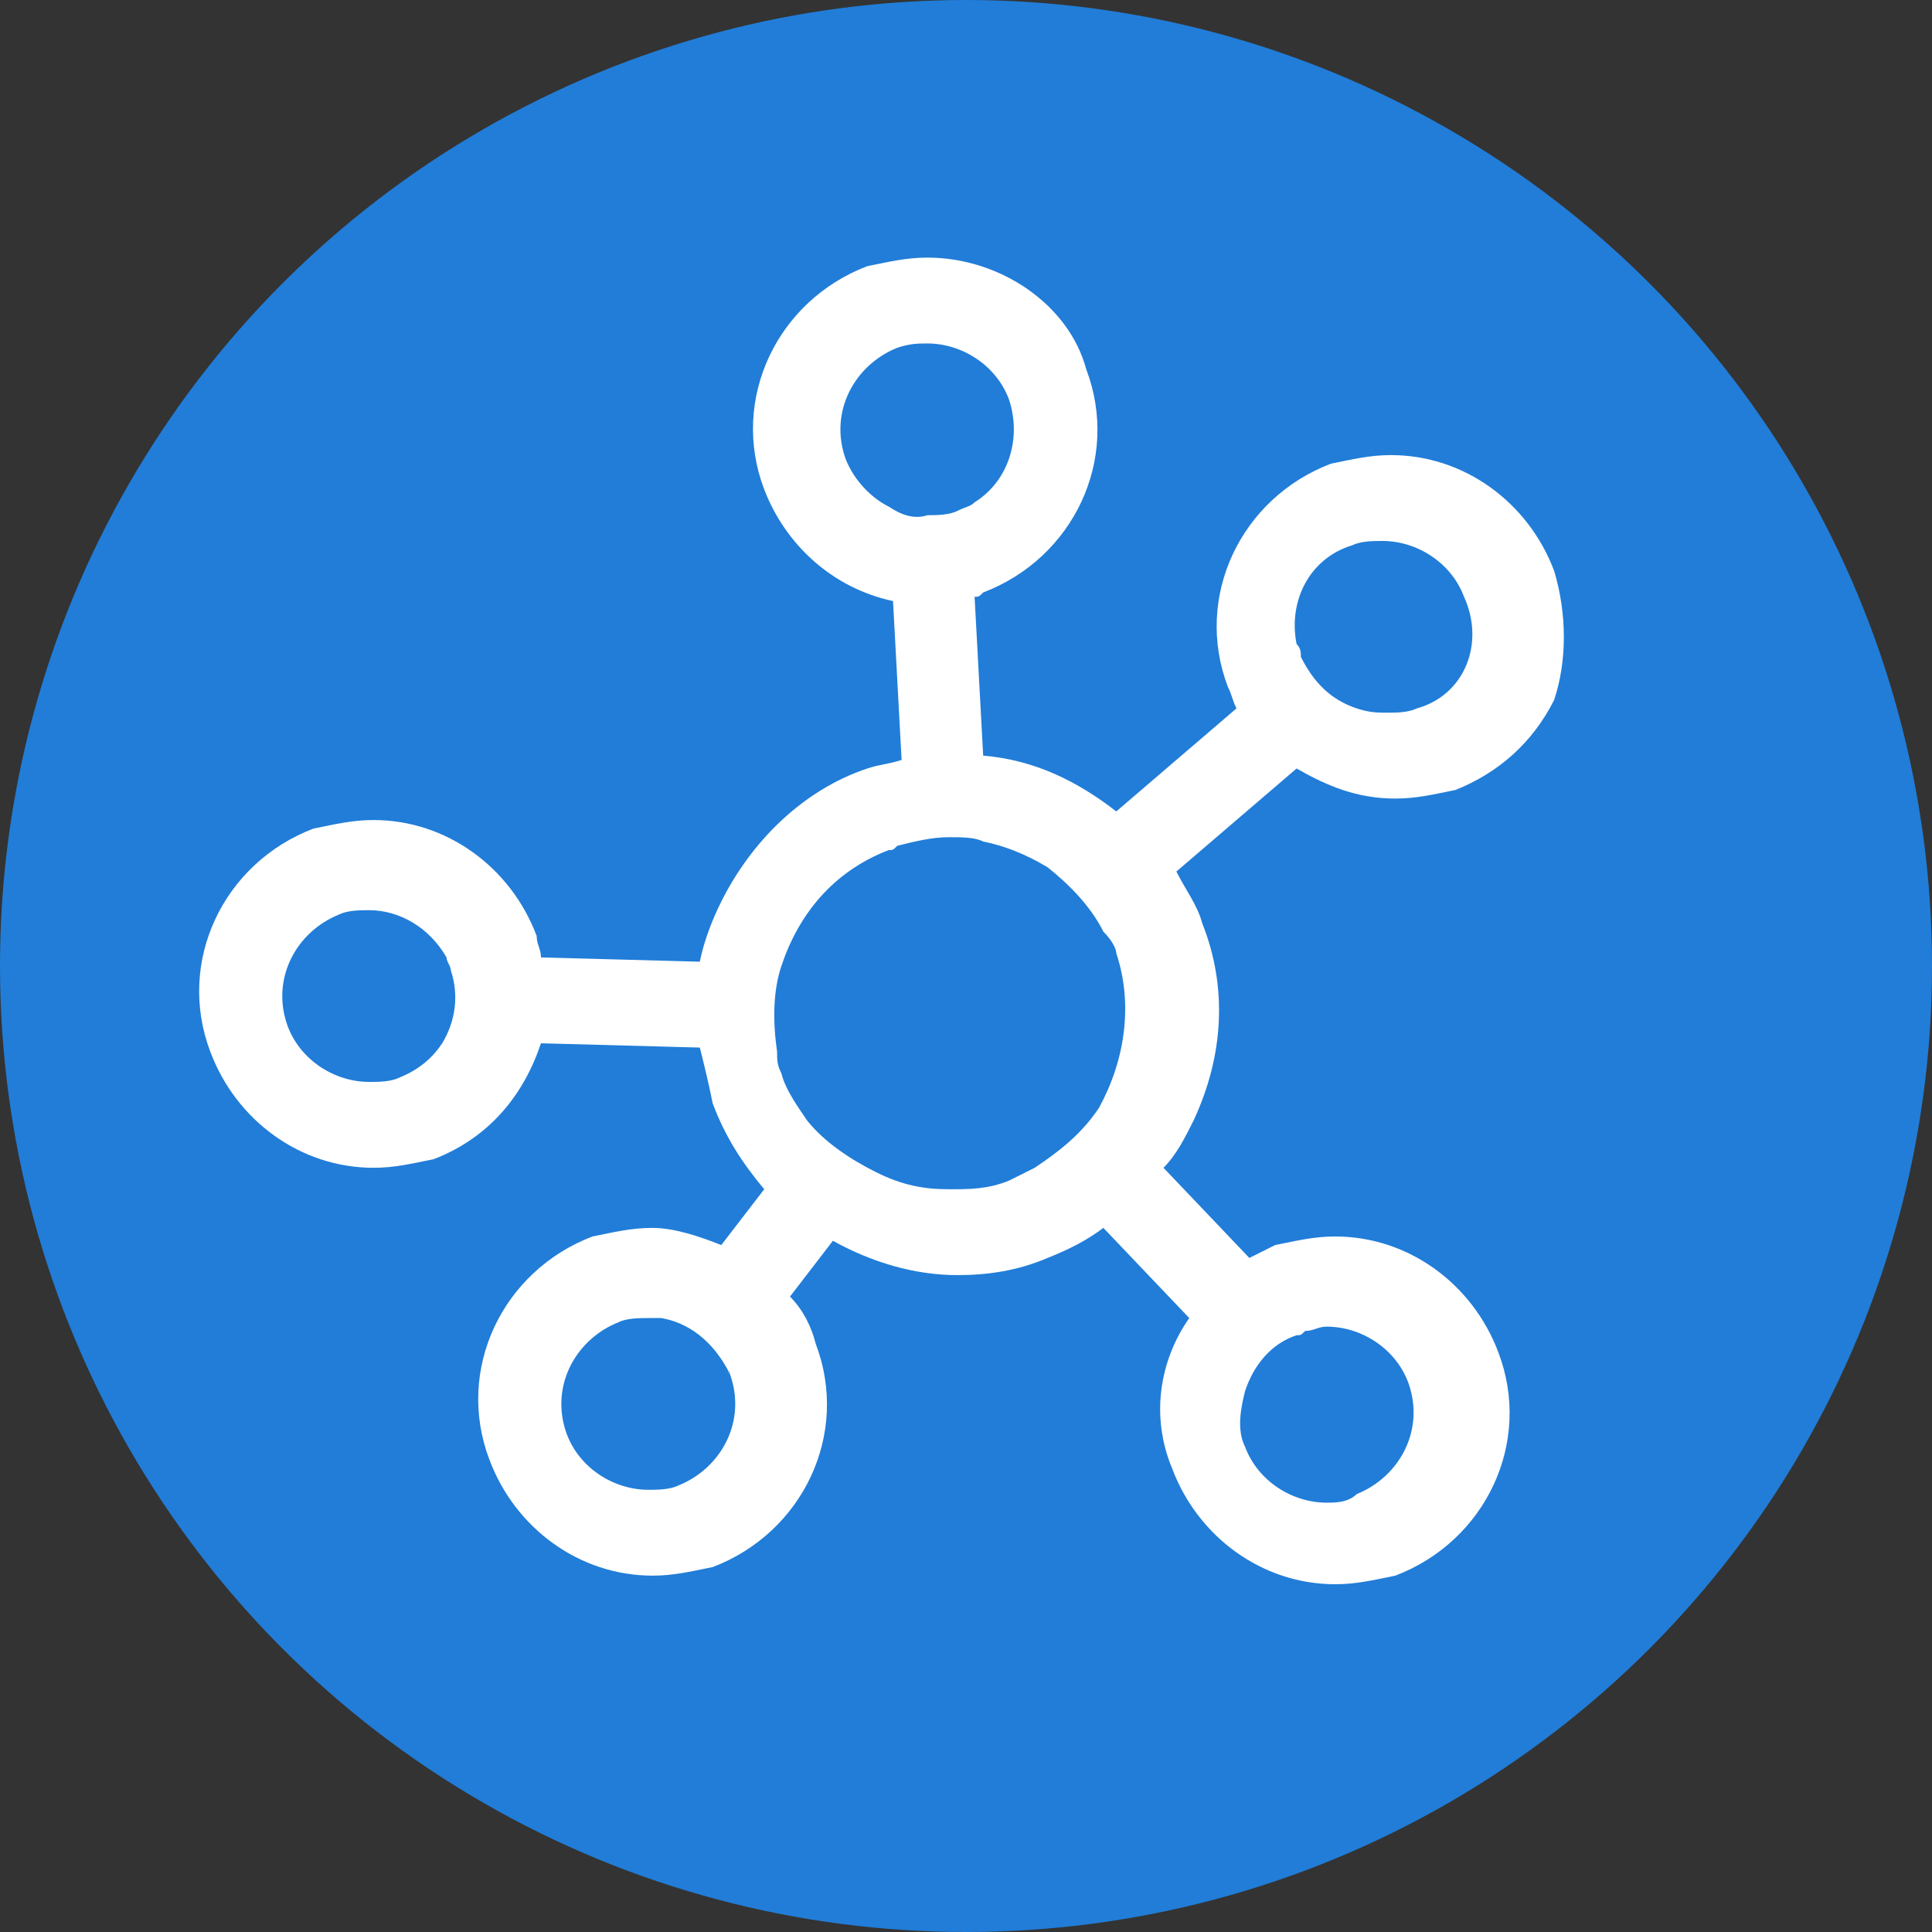 <?xml version="1.0" encoding="utf-8"?>
<!-- Generator: Adobe Illustrator 21.1.0, SVG Export Plug-In . SVG Version: 6.00 Build 0)  -->
<svg version="1.1" id="Layer_1" xmlns="http://www.w3.org/2000/svg" xmlns:xlink="http://www.w3.org/1999/xlink" x="0px" y="0px"
	 width="45px" height="45px" viewBox="0 0 45 45" style="enable-background:new 0 0 45 45;" xml:space="preserve">
<rect x="0" y="0" width="45" height="45" fill="#333333" stroke="none"/>
<style type="text/css">
	.st0{fill:#217DD8;}
	.st1{fill:#FFFFFF;}
</style>
<g>
	<circle class="st0" cx="22.5" cy="22.5" r="22.5"/>
	<path class="st1" d="M36.2,13.3c-0.6-1.6-2.1-2.7-3.8-2.7l0,0c-0.5,0-0.9,0.1-1.4,0.2c-2.1,0.8-3.2,3.1-2.4,5.2
		c0.1,0.2,0.1,0.3,0.2,0.5L26,18.9c-0.9-0.7-1.9-1.2-3.1-1.3l-0.2-3.7c0.1,0,0.1,0,0.2-0.1c2.1-0.8,3.2-3.1,2.4-5.2
		c-0.4-1.5-2-2.6-3.7-2.6l0,0c-0.5,0-0.9,0.1-1.4,0.2C18.1,7,17,9.3,17.8,11.4c0.5,1.3,1.6,2.3,3,2.6l0.2,3.7
		c-0.3,0.1-0.5,0.1-0.8,0.2c-1.5,0.5-2.7,1.7-3.4,3.1c-0.2,0.4-0.4,0.9-0.5,1.4l-3.7-0.1c0-0.2-0.1-0.3-0.1-0.5
		c-0.6-1.6-2.1-2.7-3.8-2.7l0,0c-0.5,0-0.9,0.1-1.4,0.2c-2.1,0.8-3.2,3.1-2.4,5.2c0.6,1.6,2.1,2.7,3.8,2.7c0.5,0,0.9-0.1,1.4-0.2
		c1.3-0.5,2.1-1.5,2.5-2.7l3.7,0.1c0.1,0.4,0.2,0.8,0.3,1.3c0.3,0.8,0.7,1.4,1.2,2l-1,1.3c-0.5-0.2-1.1-0.4-1.6-0.4
		s-0.9,0.1-1.4,0.2c-2.1,0.8-3.2,3.1-2.4,5.2c0.6,1.6,2.1,2.7,3.8,2.7c0.5,0,0.9-0.1,1.4-0.2c2.1-0.8,3.2-3.1,2.4-5.2
		c-0.1-0.4-0.3-0.8-0.6-1.1l1-1.3c0.9,0.5,1.9,0.8,2.9,0.8c0.7,0,1.4-0.1,2.1-0.4c0.5-0.2,0.9-0.4,1.3-0.7l2,2.1
		c-0.7,1-0.9,2.3-0.4,3.5c0.6,1.6,2.1,2.7,3.8,2.7c0.5,0,0.9-0.1,1.4-0.2c2.1-0.8,3.2-3.1,2.4-5.2c-0.6-1.6-2.1-2.7-3.8-2.7
		c-0.5,0-0.9,0.1-1.4,0.2c-0.2,0.1-0.4,0.2-0.6,0.3l-2-2.1c0.3-0.3,0.5-0.7,0.7-1.1c0.7-1.5,0.8-3.1,0.2-4.6
		c-0.1-0.4-0.4-0.8-0.6-1.2l2.8-2.4c0.7,0.4,1.4,0.7,2.3,0.7c0.5,0,0.9-0.1,1.4-0.2c1-0.4,1.8-1.1,2.3-2.1
		C36.5,15.4,36.5,14.3,36.2,13.3z M17,32c0.4,1.1-0.2,2.2-1.2,2.6c-0.2,0.1-0.5,0.1-0.7,0.1c-0.8,0-1.6-0.5-1.9-1.3
		c-0.4-1.1,0.2-2.2,1.2-2.6c0.2-0.1,0.5-0.1,0.7-0.1c0.1,0,0.2,0,0.3,0C16,30.8,16.6,31.2,17,32C16.9,31.9,17,31.9,17,32z
		 M30.2,31.1c0.1,0,0.1,0,0.2-0.1c0.2,0,0.3-0.1,0.5-0.1c0.8,0,1.6,0.5,1.9,1.3c0.4,1.1-0.2,2.2-1.2,2.6C31.4,35,31.1,35,30.9,35
		c-0.8,0-1.6-0.5-1.9-1.3c-0.2-0.4-0.1-0.9,0-1.3C29.2,31.8,29.6,31.3,30.2,31.1z M20.7,11.8c-0.4-0.2-0.8-0.6-1-1.1
		c-0.4-1.1,0.2-2.2,1.2-2.6C21.2,8,21.4,8,21.6,8c0.8,0,1.6,0.5,1.9,1.3c0.3,0.9,0,1.9-0.8,2.4c-0.1,0.1-0.2,0.1-0.4,0.2
		C22.1,12,21.8,12,21.6,12C21.3,12.1,21,12,20.7,11.8z M9.3,25.1c-0.2,0.1-0.5,0.1-0.7,0.1c-0.8,0-1.6-0.5-1.9-1.3
		c-0.4-1.1,0.2-2.2,1.2-2.6c0.2-0.1,0.5-0.1,0.7-0.1c0.7,0,1.4,0.4,1.8,1.1c0,0.1,0.1,0.2,0.1,0.3c0.2,0.6,0.1,1.2-0.2,1.7
		C10.1,24.6,9.8,24.9,9.3,25.1z M26,22.2c0.4,1.2,0.2,2.5-0.4,3.6c-0.4,0.6-0.9,1-1.5,1.4c-0.2,0.1-0.4,0.2-0.6,0.3
		c-0.5,0.2-0.9,0.2-1.4,0.2c-0.6,0-1.1-0.1-1.7-0.4s-1.2-0.7-1.6-1.2c-0.2-0.3-0.5-0.7-0.6-1.1c-0.1-0.2-0.1-0.3-0.1-0.5
		c-0.1-0.7-0.1-1.4,0.1-2c0.4-1.2,1.2-2.2,2.5-2.7c0.1,0,0.1,0,0.2-0.1c0.4-0.1,0.8-0.2,1.2-0.2c0.3,0,0.6,0,0.8,0.1
		c0.5,0.1,1,0.3,1.5,0.6c0.5,0.4,1,0.9,1.3,1.5C25.9,21.9,26,22.1,26,22.2z M33,16.5c-0.2,0.1-0.5,0.1-0.7,0.1s-0.4,0-0.7-0.1
		c-0.6-0.2-1-0.6-1.3-1.2c0-0.1,0-0.2-0.1-0.3c-0.2-1,0.3-2,1.3-2.3c0.2-0.1,0.5-0.1,0.7-0.1c0.8,0,1.6,0.5,1.9,1.3
		C34.6,15,34.1,16.2,33,16.5z"/>
</g>
</svg>
